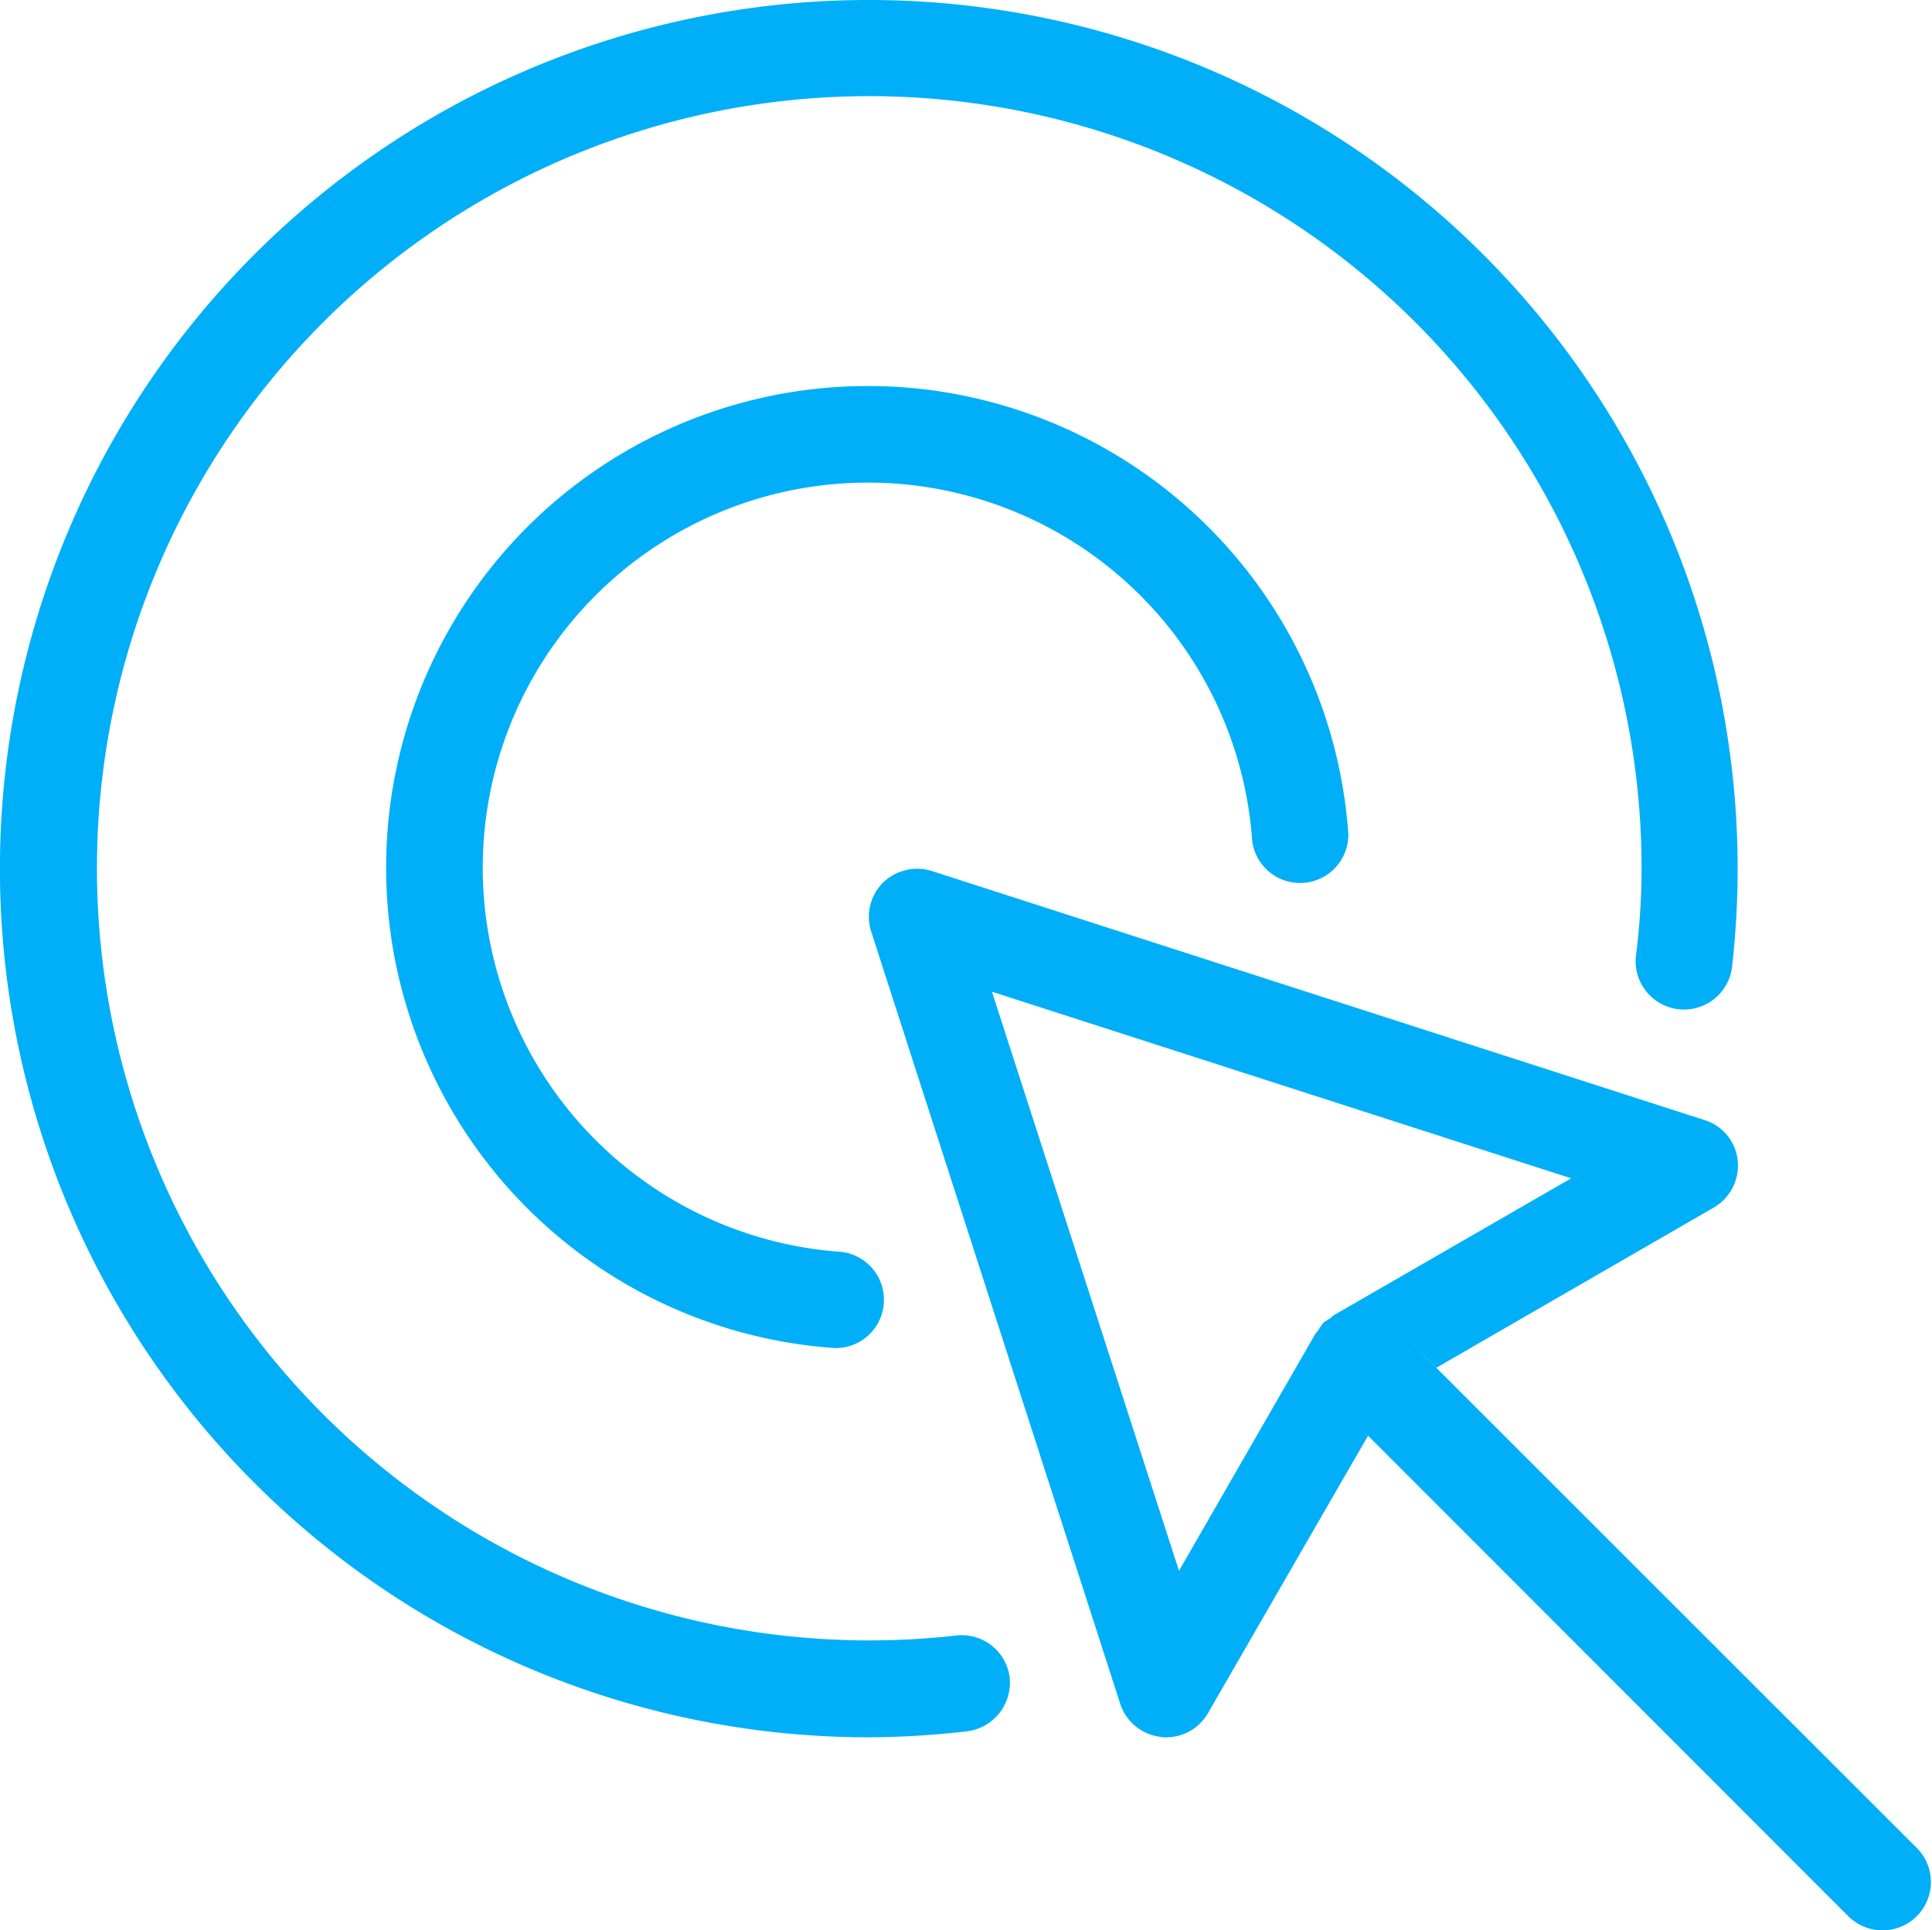 <svg xmlns="http://www.w3.org/2000/svg" width="48.03" height="48" viewBox="0 0 48.03 48"><defs><style>.cls-1 { fill: #00aff8; fill-rule: evenodd; }</style></defs><path id="simple.svg" class="cls-1" d="M1128.13 1716.91a1.2 1.2 0 0 0 2.39-.17 11.975 11.975 0 1 0-12.78 12.78h.09a1.2 1.2 0 0 0 .09-2.39 9.576 9.576 0 1 1 10.21-10.22zm-7.08 22.14a1.218 1.218 0 0 0 1.05-1.34 1.2 1.2 0 0 0-1.34-1.04 19.2 19.2 0 1 1 17.05-19.07 17.159 17.159 0 0 1-.14 2.16 1.2 1.2 0 0 0 2.39.28 21.6 21.6 0 1 0-21.46 19.16 22.073 22.073 0 0 0 2.45-.15zm19.15-14.19a1.181 1.181 0 0 0-.83-1.01l-19.2-6.19a1.218 1.218 0 0 0-1.22.29 1.2 1.2 0 0 0-.29 1.22l6.19 19.2a1.2 1.2 0 0 0 1.01.82.615.615 0 0 0 .13.01 1.2 1.2 0 0 0 1.04-.6l3.98-6.9 11.94 11.95a1.207 1.207 0 0 0 1.7 0 1.2 1.2 0 0 0 0-1.7c-16.75-16.74-11.94-11.94-11.94-11.94l6.89-3.98a1.208 1.208 0 0 0 .6-1.17zm-18.54-4.2l14.4 4.64-5.91 3.41a.172.172 0 0 0-.06.06 1.992 1.992 0 0 0-.19.12 2.141 2.141 0 0 0-.13.19.374.374 0 0 1-.06.07l-3.4 5.91z" transform="translate(-1097 -1696)"/></svg>